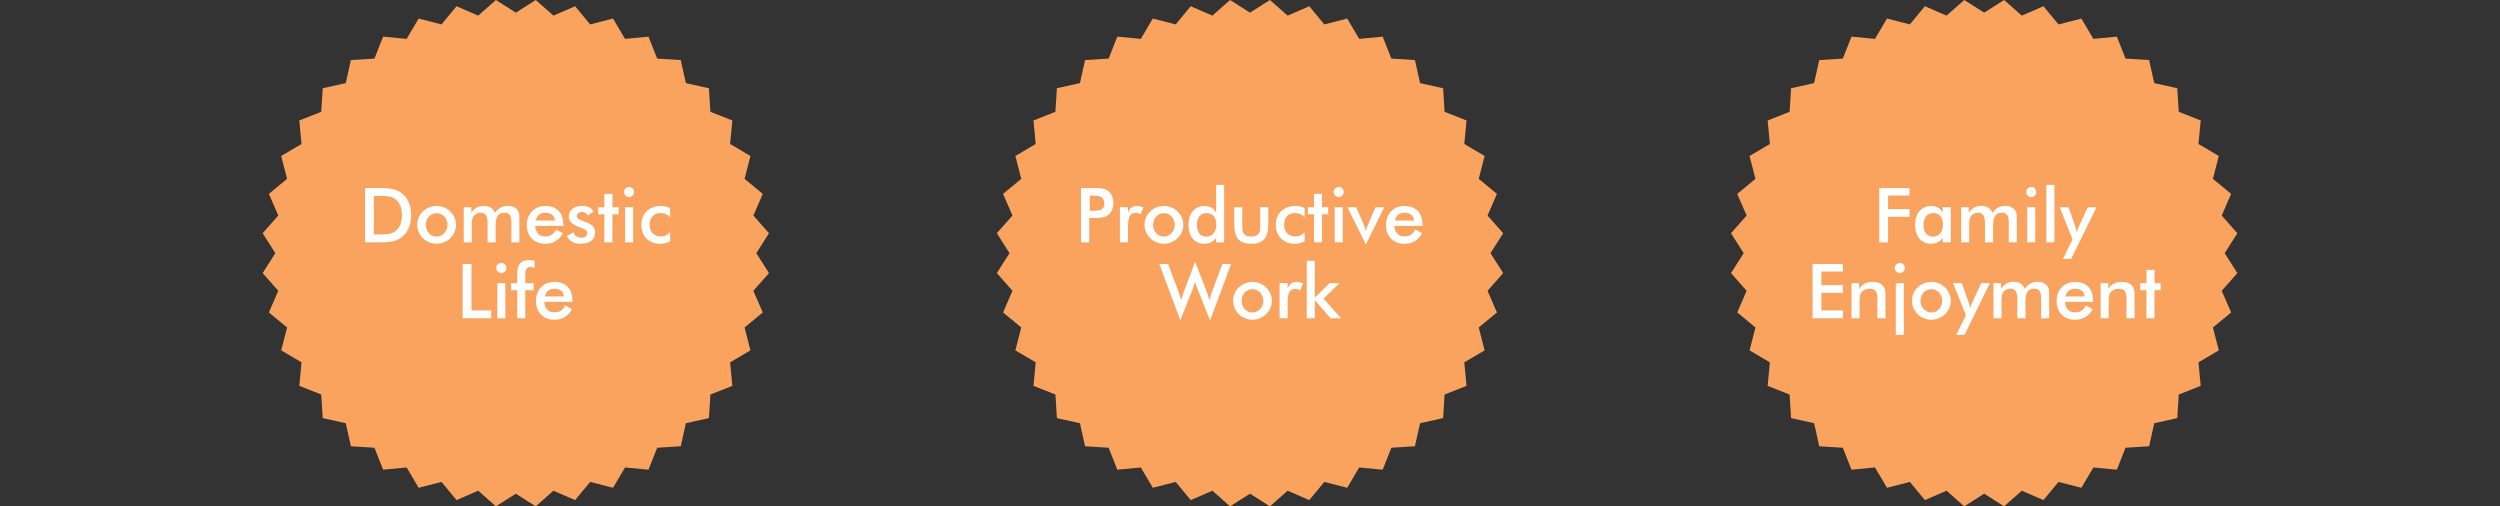 <?xml version="1.0" encoding="utf-8"?>
<!-- Generator: Adobe Illustrator 15.1.0, SVG Export Plug-In . SVG Version: 6.00 Build 0)  -->
<!DOCTYPE svg PUBLIC "-//W3C//DTD SVG 1.1//EN" "http://www.w3.org/Graphics/SVG/1.1/DTD/svg11.dtd">
<svg version="1.1" id="art" xmlns="http://www.w3.org/2000/svg" xmlns:xlink="http://www.w3.org/1999/xlink" x="0px" y="0px"
	 width="790px" height="160px" viewBox="0 0 790 160" enable-background="new 0 0 790 160" xml:space="preserve">
<rect x="0" y="0" width="790" height="160" fill="#333333" stroke="none"/>
<g>
	<polygon fill="#FAA35E" points="169.297,0 163.001,4 156.704,0 151.111,4.937 144.267,1.97 139.515,7.721 132.29,5.862 
		128.497,12.284 121.069,11.579 118.329,18.515 110.883,18.979 109.261,26.261 101.979,27.884 101.515,35.329 94.578,38.072 
		95.284,45.498 88.86,49.291 90.72,56.516 84.97,61.267 87.936,68.112 83,73.705 87,80 83,86.297 87.936,91.889 84.97,98.734 
		90.72,103.486 88.86,110.711 95.284,114.504 94.578,121.93 101.515,124.674 101.979,132.117 109.261,133.74 110.883,141.021 
		118.329,141.485 121.069,148.424 128.497,147.717 132.29,154.141 139.515,152.281 144.267,158.031 151.111,155.064 156.704,160 
		163.001,156.001 169.297,160 174.889,155.064 181.733,158.031 186.484,152.281 193.71,154.141 197.504,147.717 204.93,148.424 
		207.671,141.485 215.116,141.021 216.739,133.74 224.021,132.117 224.484,124.674 231.422,121.93 230.717,114.504 237.138,110.711 
		235.28,103.486 241.03,98.734 238.063,91.889 243.001,86.297 238.999,80 243.001,73.705 238.063,68.112 241.03,61.267 
		235.28,56.516 237.138,49.291 230.717,45.498 231.422,38.072 224.484,35.329 224.021,27.884 216.739,26.261 215.116,18.979 
		207.671,18.515 204.93,11.579 197.504,12.284 193.71,5.862 186.484,7.721 181.733,1.97 174.889,4.937 	"/>
	<polygon fill="#FAA35E" points="401.297,0 395.001,4 388.704,0 383.111,4.937 376.267,1.97 371.514,7.721 364.292,5.862 
		360.498,12.284 353.069,11.579 350.329,18.515 342.883,18.979 341.261,26.261 333.98,27.884 333.516,35.329 326.579,38.072 
		327.283,45.498 320.86,49.291 322.72,56.516 316.97,61.267 319.935,68.112 315.001,73.705 319,80 315.001,86.297 319.935,91.889 
		316.97,98.734 322.72,103.486 320.86,110.711 327.283,114.504 326.579,121.93 333.516,124.674 333.98,132.117 341.261,133.74 
		342.883,141.021 350.329,141.485 353.069,148.424 360.498,147.717 364.292,154.141 371.514,152.281 376.267,158.031 
		383.111,155.064 388.704,160 395.001,156.001 401.297,160 406.89,155.064 413.734,158.031 418.485,152.281 425.71,154.141 
		429.503,147.717 436.93,148.424 439.672,141.485 447.117,141.021 448.74,133.74 456.021,132.117 456.485,124.674 463.424,121.93 
		462.718,114.504 469.139,110.711 467.28,103.486 473.03,98.734 470.063,91.889 475.001,86.297 471,80 475.001,73.705 
		470.063,68.112 473.03,61.267 467.28,56.516 469.139,49.291 462.718,45.498 463.424,38.072 456.485,35.329 456.021,27.884 
		448.74,26.261 447.117,18.979 439.672,18.515 436.93,11.579 429.503,12.284 425.71,5.862 418.485,7.721 413.734,1.97 406.89,4.937 
			"/>
	<polygon fill="#FAA35E" points="633.295,0 626.999,4 620.703,0 615.11,4.937 608.265,1.97 603.514,7.721 596.289,5.862 
		592.497,12.284 585.07,11.579 582.328,18.515 574.882,18.979 573.26,26.261 565.979,27.884 565.514,35.329 558.576,38.072 
		559.283,45.498 552.861,49.291 554.719,56.516 548.969,61.267 551.934,68.112 547,73.705 551,80 547,86.297 551.934,91.889 
		548.969,98.734 554.719,103.486 552.861,110.711 559.283,114.504 558.576,121.93 565.514,124.674 565.979,132.117 573.26,133.74 
		574.882,141.021 582.328,141.485 585.07,148.424 592.497,147.717 596.289,154.141 603.514,152.281 608.265,158.031 615.11,155.064 
		620.703,160 626.999,156.001 633.295,160 638.888,155.064 645.733,158.031 650.482,152.281 657.709,154.141 661.503,147.717 
		668.928,148.424 671.67,141.485 679.116,141.021 680.738,133.74 688.021,132.117 688.483,124.674 695.422,121.93 694.715,114.504 
		701.137,110.711 699.279,103.486 705.029,98.734 702.064,91.889 707,86.297 703,80 707,73.705 702.064,68.112 705.029,61.267 
		699.279,56.516 701.137,49.291 694.715,45.498 695.422,38.072 688.483,35.329 688.021,27.884 680.738,26.261 679.116,18.979 
		671.67,18.515 668.928,11.579 661.503,12.284 657.709,5.862 650.482,7.721 645.733,1.97 638.888,4.937 	"/>
	<g>
		<defs>
			<rect id="SVGID_1_" x="83" width="624" height="160"/>
		</defs>
		<clipPath id="SVGID_2_">
			<use xlink:href="#SVGID_1_"  overflow="visible"/>
		</clipPath>
		<path clip-path="url(#SVGID_2_)" fill="#FFFFFF" d="M678.275,100.58h2.544V91.7h1.944v-2.231h-1.944v-4.201h-2.544v4.201h-1.944
			V91.7h1.944V100.58z M663.804,100.58h2.544v-5.064c0-1.392,0.049-2.352,0.504-3.023c0.527-0.792,1.488-1.248,2.688-1.248
			c2.112,0,2.424,1.152,2.424,3.624v5.712h2.568v-6.744c0-1.344,0-2.352-0.552-3.191c-0.648-1.032-1.824-1.561-3.48-1.561
			c-1.943,0-3.264,0.648-4.296,2.208v-1.823h-2.399V100.58z M661.404,95.396v-0.48c0-3.695-2.112-5.832-5.688-5.832
			c-3.456,0-5.832,2.52-5.832,5.977c0,3.624,2.28,5.976,5.832,5.976c2.495,0,4.319-1.08,5.568-3.312l-2.137-1.2
			c-0.816,1.536-1.848,2.184-3.48,2.184c-1.848,0-3.023-1.224-3.144-3.312H661.404z M658.764,93.692h-6.072
			c0.408-1.656,1.416-2.448,3.072-2.448C657.516,91.244,658.571,92.084,658.764,93.692 M632.483,100.58v-5.064
			c0-1.367,0-2.303,0.432-3.023c0.481-0.792,1.345-1.271,2.353-1.271c1.752,0,2.208,1.127,2.208,3.647v5.712h2.567v-5.064
			c0-2.855,0.577-4.295,2.785-4.295c1.919,0,2.159,1.199,2.159,3.647v5.712h2.544v-7.632c0-0.937-0.048-1.704-0.408-2.304
			c-0.6-1.008-1.704-1.584-3.191-1.584c-1.729,0-2.976,0.695-4.128,2.207c-0.601-1.487-1.729-2.207-3.456-2.207
			c-1.776,0-3,0.695-4.008,2.231v-1.823h-2.399v11.111H632.483z M620.797,105.812l8.016-16.344h-2.76l-2.736,5.928
			c-0.312,0.695-0.624,1.368-0.792,2.016c-0.096-0.696-0.264-1.439-0.528-2.184l-2.04-5.76h-2.808l4.08,10.151l-3.048,6.192H620.797
			z M613.74,95.061c0,2.088-1.56,3.695-3.432,3.695c-1.896,0-3.433-1.607-3.433-3.695s1.536-3.696,3.433-3.696
			C612.204,91.364,613.74,92.973,613.74,95.061 M604.188,95.036c0,1.632,0.624,3.096,1.8,4.248c1.152,1.128,2.688,1.752,4.296,1.752
			c1.656,0,3.168-0.624,4.368-1.776c1.152-1.104,1.776-2.567,1.776-4.224c0-1.608-0.648-3.071-1.801-4.2
			c-1.176-1.152-2.688-1.752-4.344-1.752c-1.607,0-3.144,0.6-4.296,1.729C604.812,91.94,604.188,93.428,604.188,95.036
			 M598.74,84.668c0,0.864,0.72,1.608,1.608,1.608c0.888,0,1.584-0.696,1.584-1.608s-0.696-1.584-1.584-1.584
			C599.46,83.084,598.74,83.805,598.74,84.668 M599.076,105.812h2.544V89.469h-2.544V105.812z M585.084,100.58h2.544v-5.064
			c0-1.392,0.049-2.352,0.505-3.023c0.527-0.792,1.487-1.248,2.688-1.248c2.112,0,2.424,1.152,2.424,3.624v5.712h2.568v-6.744
			c0-1.344,0-2.352-0.552-3.191c-0.648-1.032-1.824-1.561-3.48-1.561c-1.944,0-3.264,0.648-4.296,2.208v-1.823h-2.4V100.58z
			 M572.772,100.58h9.576v-2.496h-6.792V92.54h6.792v-2.448h-6.792v-4.295h6.792V83.42h-9.576V100.58z"/>
		<path clip-path="url(#SVGID_2_)" fill="#FFFFFF" d="M654.491,81.812l8.017-16.344h-2.761l-2.735,5.928
			c-0.312,0.696-0.624,1.368-0.792,2.016c-0.097-0.696-0.265-1.44-0.528-2.184l-2.04-5.76h-2.808l4.08,10.152l-3.049,6.192H654.491z
			 M646.644,76.58h2.544V58.412h-2.544V76.58z M640.261,60.668c0,0.864,0.719,1.608,1.606,1.608c0.889,0,1.584-0.696,1.584-1.608
			c0-0.912-0.695-1.584-1.584-1.584C640.979,59.084,640.261,59.804,640.261,60.668 M640.597,76.58h2.544V65.468h-2.544V76.58z
			 M622.261,76.58v-5.064c0-1.368,0-2.304,0.432-3.024c0.48-0.792,1.344-1.272,2.353-1.272c1.752,0,2.208,1.128,2.208,3.648v5.712
			h2.567v-5.064c0-2.856,0.576-4.296,2.784-4.296c1.92,0,2.159,1.2,2.159,3.648v5.712h2.545v-7.632c0-0.936-0.048-1.704-0.408-2.304
			c-0.6-1.008-1.704-1.584-3.191-1.584c-1.729,0-2.977,0.696-4.129,2.208c-0.601-1.488-1.728-2.208-3.455-2.208
			c-1.776,0-3,0.696-4.01,2.232v-1.824h-2.398V76.58H622.261z M616.452,76.58V65.468h-2.544v1.824
			c-0.6-1.416-1.92-2.208-3.744-2.208c-2.928,0-4.991,2.352-4.991,5.928c0,3.792,1.968,6.024,5.063,6.024
			c1.561,0,2.76-0.624,3.672-1.896v1.44H616.452z M613.98,70.988c0,2.352-1.344,3.792-3.096,3.792c-1.92,0-3.048-1.32-3.048-3.696
			c0-2.352,1.176-3.744,3.096-3.744C612.828,67.34,613.98,68.66,613.98,70.988 M593.845,76.58h2.784v-8.064h6.792v-2.448h-6.792
			v-4.272h6.792V59.42h-9.576V76.58z"/>
		<path clip-path="url(#SVGID_2_)" fill="#FFFFFF" d="M412.94,100.58h2.544v-5.736l4.992,5.736h3.288l-5.521-6.216l5.04-4.896
			h-3.144l-4.656,4.607V82.412h-2.544V100.58z M406.893,91.244v-1.8h-2.544v11.136h2.544v-4.872c0-3,0.575-4.416,2.376-4.416
			c0.575,0,1.08,0.12,1.56,0.456l0.912-2.16c-0.672-0.336-1.368-0.504-2.088-0.504C408.309,89.084,407.444,89.78,406.893,91.244
			 M399.212,95.061c0,2.088-1.56,3.695-3.432,3.695c-1.896,0-3.432-1.607-3.432-3.695s1.535-3.696,3.432-3.696
			C397.676,91.364,399.212,92.973,399.212,95.061 M389.66,95.036c0,1.632,0.624,3.096,1.8,4.248
			c1.152,1.128,2.688,1.752,4.296,1.752c1.656,0,3.168-0.624,4.368-1.776c1.152-1.104,1.776-2.567,1.776-4.224
			c0-1.608-0.648-3.071-1.8-4.2c-1.177-1.152-2.688-1.752-4.345-1.752c-1.607,0-3.144,0.6-4.296,1.729
			C390.284,91.94,389.66,93.428,389.66,95.036 M366.356,83.42l6.624,17.832l3.84-9.744c0.312-0.791,0.576-1.607,0.815-2.447
			c0.217,0.744,0.505,1.56,0.841,2.399l3.912,9.792l6.647-17.832h-2.784l-3.216,8.736c-0.36,0.984-0.647,1.848-0.84,2.664
			c-0.288-1.008-0.601-1.92-0.912-2.736l-3.624-9.336l-3.456,9.168c-0.096,0.288-0.432,1.225-0.936,2.881
			c-0.265-0.912-0.576-1.801-0.912-2.713l-3.24-8.664H366.356z"/>
		<path clip-path="url(#SVGID_2_)" fill="#FFFFFF" d="M449.492,71.396v-0.48c0-3.696-2.112-5.832-5.688-5.832
			c-3.456,0-5.832,2.52-5.832,5.976c0,3.624,2.28,5.976,5.832,5.976c2.496,0,4.32-1.08,5.568-3.312l-2.137-1.2
			c-0.815,1.536-1.848,2.184-3.479,2.184c-1.848,0-3.024-1.224-3.145-3.312H449.492z M446.852,69.692h-6.072
			c0.408-1.656,1.416-2.448,3.072-2.448C445.604,67.244,446.66,68.084,446.852,69.692 M431.611,77.252l5.832-11.784h-2.76
			l-2.424,5.592c-0.288,0.672-0.504,1.344-0.648,2.016c-0.264-1.032-0.479-1.704-0.624-2.016l-2.424-5.592h-2.784L431.611,77.252z
			 M421.436,60.668c0,0.864,0.72,1.608,1.608,1.608c0.888,0,1.584-0.696,1.584-1.608c0-0.912-0.696-1.584-1.584-1.584
			C422.155,59.084,421.436,59.804,421.436,60.668 M421.771,76.58h2.544V65.468h-2.544V76.58z M415.22,76.58h2.544V67.7h1.944v-2.232
			h-1.944v-4.2h-2.544v4.2h-1.944V67.7h1.944V76.58z M412.268,68.636V65.78c-0.864-0.48-1.824-0.696-2.952-0.696
			c-3.672,0-6.168,2.4-6.168,5.976c0,3.528,2.424,5.976,5.904,5.976c1.224,0,2.28-0.264,3.216-0.792v-2.928
			c-0.744,0.936-1.704,1.392-2.928,1.392c-2.208,0-3.552-1.392-3.552-3.72c0-2.232,1.367-3.672,3.432-3.672
			C410.443,67.316,411.5,67.796,412.268,68.636 M392.563,65.468h-2.544v5.496c0,4.176,1.512,6.072,5.4,6.072
			c3.815,0,5.352-1.92,5.352-6.072v-5.496h-2.544v6.264c0,2.088-0.768,3.024-2.832,3.024c-2.063,0-2.832-0.936-2.832-3.024V65.468z
			 M384.356,70.988c0,2.352-1.319,3.792-3.096,3.792c-1.92,0-3.048-1.32-3.048-3.696c0-2.352,1.176-3.744,3.096-3.744
			C383.205,67.34,384.356,68.66,384.356,70.988 M384.285,58.412v8.88c-0.601-1.416-1.921-2.208-3.744-2.208
			c-2.929,0-4.992,2.352-4.992,5.928c0,3.792,1.968,6.024,5.063,6.024c1.561,0,2.761-0.624,3.673-1.896v1.44h2.544V58.412H384.285z
			 M371.229,71.06c0,2.088-1.56,3.696-3.432,3.696c-1.896,0-3.433-1.608-3.433-3.696c0-2.088,1.536-3.696,3.433-3.696
			C369.692,67.364,371.229,68.972,371.229,71.06 M361.677,71.036c0,1.632,0.624,3.096,1.8,4.248
			c1.152,1.128,2.688,1.752,4.296,1.752c1.656,0,3.168-0.624,4.368-1.776c1.152-1.104,1.776-2.568,1.776-4.224
			c0-1.608-0.648-3.072-1.8-4.2c-1.177-1.152-2.688-1.752-4.345-1.752c-1.607,0-3.144,0.6-4.296,1.728
			C362.301,67.94,361.677,69.428,361.677,71.036 M356.444,67.244v-1.8H353.9V76.58h2.544v-4.872c0-3,0.576-4.416,2.376-4.416
			c0.576,0,1.08,0.12,1.561,0.456l0.912-2.16c-0.672-0.336-1.368-0.504-2.088-0.504C357.86,65.084,356.997,65.78,356.444,67.244
			 M344.373,66.596V61.82h0.72c2.592,0,3.864,0.432,3.864,2.496c0,1.992-1.296,2.28-3.864,2.28H344.373z M344.205,68.876h1.607
			c1.752,0,3.145-0.048,4.296-0.864c1.057-0.768,1.729-2.208,1.729-3.864c0-1.656-0.672-3.072-1.729-3.84
			c-1.151-0.84-2.544-0.888-4.296-0.888h-4.224v17.16h2.616V68.876z"/>
		<path clip-path="url(#SVGID_2_)" fill="#FFFFFF" d="M180.881,95.396v-0.48c0-3.695-2.112-5.832-5.688-5.832
			c-3.456,0-5.832,2.52-5.832,5.977c0,3.624,2.279,5.976,5.832,5.976c2.496,0,4.319-1.08,5.567-3.312l-2.136-1.2
			c-0.816,1.536-1.848,2.184-3.48,2.184c-1.847,0-3.024-1.224-3.144-3.312H180.881z M178.24,93.692h-6.072
			c0.408-1.656,1.416-2.448,3.072-2.448C176.992,91.244,178.049,92.084,178.24,93.692 M163.433,100.58h2.544V91.7h2.663v-2.231
			h-2.663v-2.641c0-1.704,0.432-2.472,1.704-2.472c0.431,0,0.84,0.12,1.248,0.36v-2.305c-0.624-0.168-1.2-0.24-1.729-0.24
			c-2.592,0-3.768,1.393-3.768,4.32v2.977h-1.944V91.7h1.944V100.58z M156.809,84.668c0,0.864,0.72,1.608,1.608,1.608
			c0.888,0,1.584-0.696,1.584-1.608s-0.696-1.584-1.584-1.584C157.528,83.084,156.809,83.805,156.809,84.668 M157.145,100.58h2.544
			V89.469h-2.544V100.58z M146.2,100.58h9.024v-2.496h-6.24V83.42H146.2V100.58z"/>
		<path clip-path="url(#SVGID_2_)" fill="#FFFFFF" d="M211.768,68.636V65.78c-0.864-0.48-1.824-0.696-2.952-0.696
			c-3.672,0-6.168,2.4-6.168,5.976c0,3.528,2.424,5.976,5.904,5.976c1.224,0,2.279-0.264,3.216-0.792v-2.928
			c-0.744,0.936-1.704,1.392-2.928,1.392c-2.208,0-3.552-1.392-3.552-3.72c0-2.232,1.367-3.672,3.432-3.672
			C209.943,67.316,210.999,67.796,211.768,68.636 M197.199,60.668c0,0.864,0.721,1.608,1.608,1.608s1.584-0.696,1.584-1.608
			c0-0.912-0.696-1.584-1.584-1.584S197.199,59.804,197.199,60.668 M197.535,76.58h2.545V65.468h-2.545V76.58z M190.984,76.58h2.544
			V67.7h1.944v-2.232h-1.944v-4.2h-2.544v4.2h-1.943V67.7h1.943V76.58z M179.129,74.564c0.815,1.68,2.231,2.472,4.392,2.472
			c2.904,0,4.536-1.392,4.536-3.552c0-1.608-0.912-2.52-2.856-3.288c-1.728-0.696-2.928-0.864-2.928-1.944
			c0-0.768,0.624-1.272,1.608-1.272c0.888,0,1.584,0.456,1.848,1.152l1.8-1.248c-0.552-1.152-1.8-1.824-3.552-1.824
			c-2.64,0-4.248,1.416-4.248,3.336c0,1.608,1.08,2.472,3.192,3.36c1.536,0.648,2.64,0.744,2.64,1.896
			c0,0.888-0.672,1.464-1.824,1.464c-1.344,0-2.184-0.6-2.496-1.704L179.129,74.564z M178.001,71.396v-0.48
			c0-3.696-2.112-5.832-5.688-5.832c-3.456,0-5.832,2.52-5.832,5.976c0,3.624,2.28,5.976,5.832,5.976c2.496,0,4.32-1.08,5.568-3.312
			l-2.136-1.2c-0.816,1.536-1.849,2.184-3.48,2.184c-1.848,0-3.024-1.224-3.144-3.312H178.001z M175.36,69.692h-6.071
			c0.407-1.656,1.416-2.448,3.071-2.448C174.112,67.244,175.169,68.084,175.36,69.692 M149.081,76.58v-5.064
			c0-1.368,0-2.304,0.432-3.024c0.479-0.792,1.344-1.272,2.352-1.272c1.752,0,2.208,1.128,2.208,3.648v5.712h2.568v-5.064
			c0-2.856,0.576-4.296,2.784-4.296c1.92,0,2.16,1.2,2.16,3.648v5.712h2.544v-7.632c0-0.936-0.048-1.704-0.408-2.304
			c-0.6-1.008-1.704-1.584-3.192-1.584c-1.728,0-2.976,0.696-4.128,2.208c-0.6-1.488-1.728-2.208-3.456-2.208
			c-1.775,0-3,0.696-4.008,2.232v-1.824h-2.399V76.58H149.081z M141.4,71.06c0,2.088-1.56,3.696-3.432,3.696
			c-1.896,0-3.432-1.608-3.432-3.696c0-2.088,1.535-3.696,3.432-3.696C139.864,67.364,141.4,68.972,141.4,71.06 M131.849,71.036
			c0,1.632,0.624,3.096,1.8,4.248c1.152,1.128,2.688,1.752,4.296,1.752c1.656,0,3.168-0.624,4.368-1.776
			c1.152-1.104,1.776-2.568,1.776-4.224c0-1.608-0.648-3.072-1.8-4.2c-1.177-1.152-2.688-1.752-4.345-1.752
			c-1.607,0-3.144,0.6-4.296,1.728C132.473,67.94,131.849,69.428,131.849,71.036 M118.145,74.06V61.916h2.016
			c2.064,0,3.648,0.072,4.921,1.128c1.296,1.104,1.943,2.76,1.943,4.944s-0.647,3.84-1.943,4.944
			c-1.225,1.032-2.688,1.128-4.584,1.128H118.145z M115.36,76.58h4.513c2.783,0,5.04-0.072,7.031-1.608
			c1.969-1.512,3.024-3.888,3.024-6.96s-1.056-5.472-3.024-6.984c-2.088-1.608-4.56-1.608-7.775-1.608h-3.769V76.58z"/>
	</g>
</g>
</svg>
